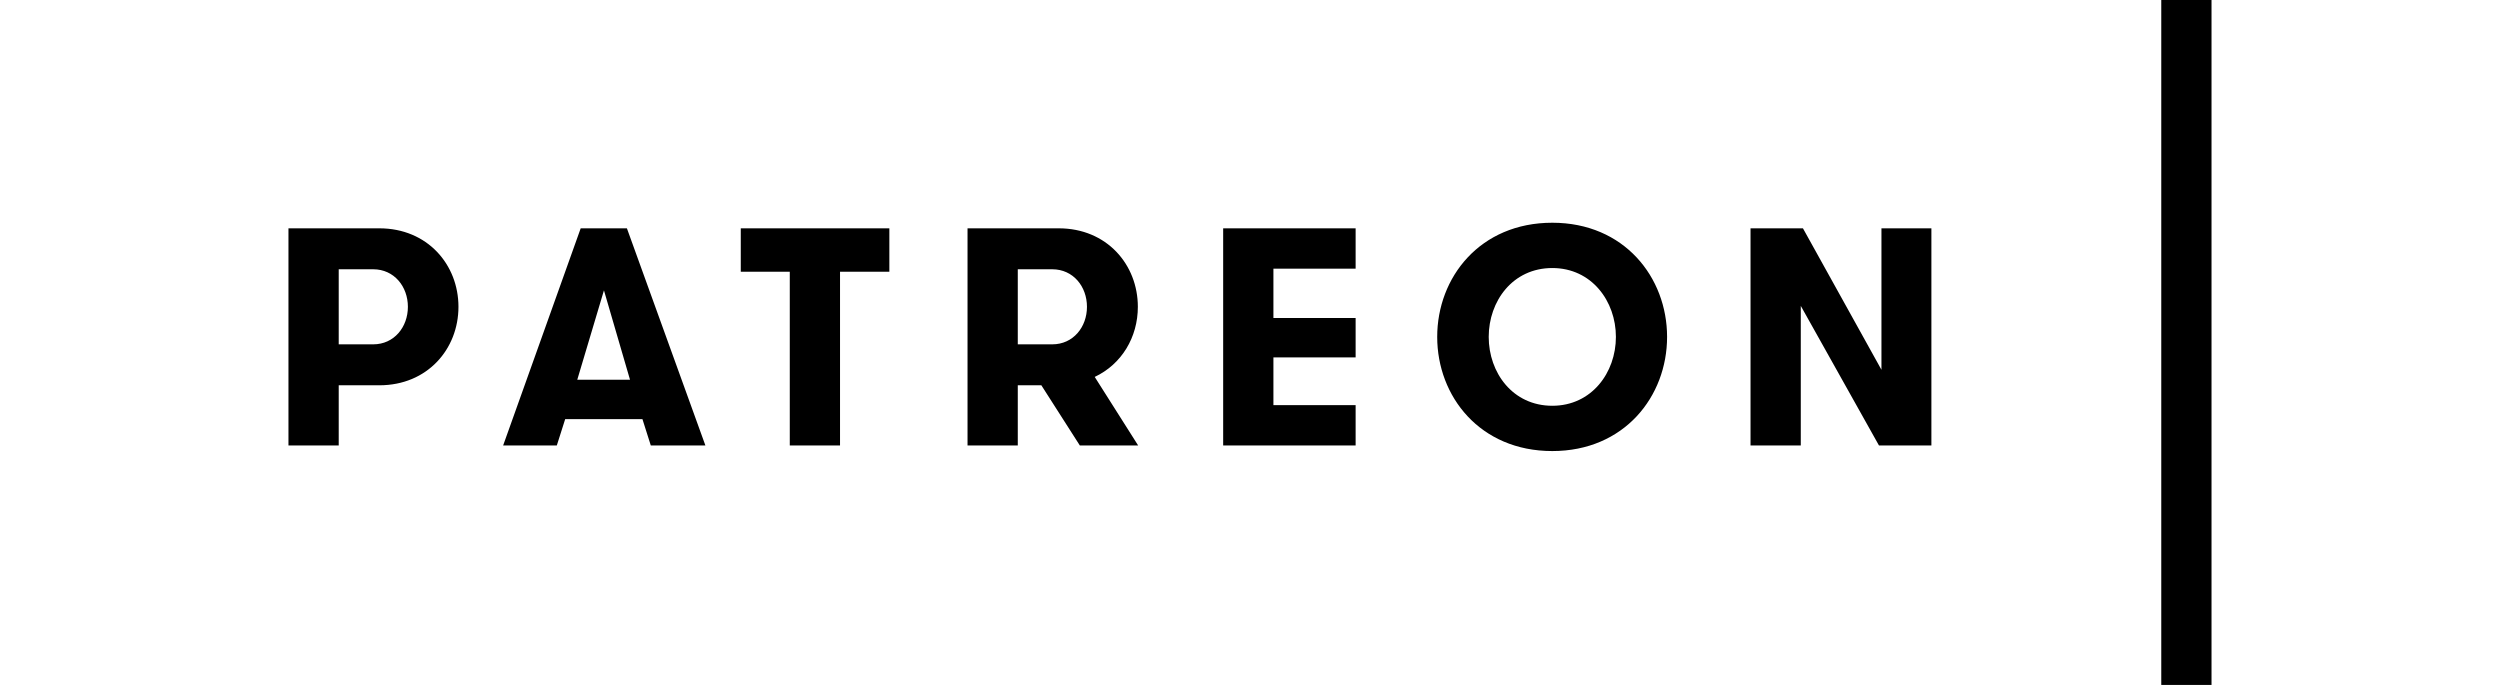 <svg xmlns="http://www.w3.org/2000/svg" width="292" height="80" viewBox="0 0 292 104"><title>Patreon wordmark</title><g><path data-color="1" fill-rule="evenodd" d="M284.367,104 L284.367,1.42108547e-14 L291.998,1.42108547e-14 L291.998,104 L284.367,104 Z M241.88,34.669 L249.463,34.669 L249.463,67.641 L241.503,67.641 L229.631,46.444 L229.631,67.641 L222,67.641 L222,34.669 L229.96,34.669 L241.88,56.147 L241.88,34.669 Z M191.902,33.82 C202.829,33.82 209.33,42.111 209.33,51.155 C209.33,60.198 202.829,68.489 191.902,68.489 C180.926,68.489 174.425,60.198 174.425,51.155 C174.425,42.111 180.926,33.82 191.902,33.82 Z M201.559,51.155 C201.559,45.738 197.883,40.698 191.902,40.698 C185.872,40.698 182.246,45.738 182.246,51.155 C182.246,56.571 185.872,61.612 191.902,61.612 C197.883,61.612 201.559,56.571 201.559,51.155 Z M68.679,41.263 L68.679,34.669 L91.24,34.669 L91.24,41.263 L83.75,41.263 L83.75,67.641 L76.12,67.641 L76.12,41.263 L68.679,41.263 Z M149.556,48.281 L162.038,48.281 L162.038,54.264 L149.556,54.264 L149.556,61.517 L162.038,61.517 L162.038,67.641 L141.925,67.641 L141.925,34.669 L162.038,34.669 L162.038,40.793 L149.556,40.793 L149.556,48.281 Z M116.96,34.669 C124.26,34.669 128.971,40.18 128.971,46.586 C128.971,51.202 126.521,55.299 122.422,57.231 L129.018,67.641 L120.163,67.641 L114.32,58.502 L110.74,58.502 L110.74,67.641 L103.11,67.641 L103.11,34.669 L116.96,34.669 Z M121.245,46.586 C121.245,43.524 119.172,40.886 115.969,40.886 L110.74,40.886 L110.74,52.285 L115.969,52.285 C119.172,52.285 121.245,49.648 121.245,46.586 Z M53.747,63.637 L42.018,63.637 L40.745,67.641 L32.595,67.641 L44.372,34.669 L51.39,34.669 L63.308,67.641 L55.017,67.641 L53.747,63.637 Z M47.904,44.089 L43.853,57.655 L51.86,57.655 L47.904,44.089 Z M13.801,34.669 C21.102,34.669 25.813,40.18 25.813,46.586 C25.813,52.992 21.102,58.502 13.801,58.502 L7.631,58.502 L7.631,67.641 L0,67.641 L0,34.669 L13.801,34.669 Z M18.135,46.586 C18.135,43.524 16.062,40.886 12.859,40.886 L7.631,40.886 L7.631,52.285 L12.859,52.285 C16.062,52.285 18.135,49.648 18.135,46.586 Z"></path></g></svg>
